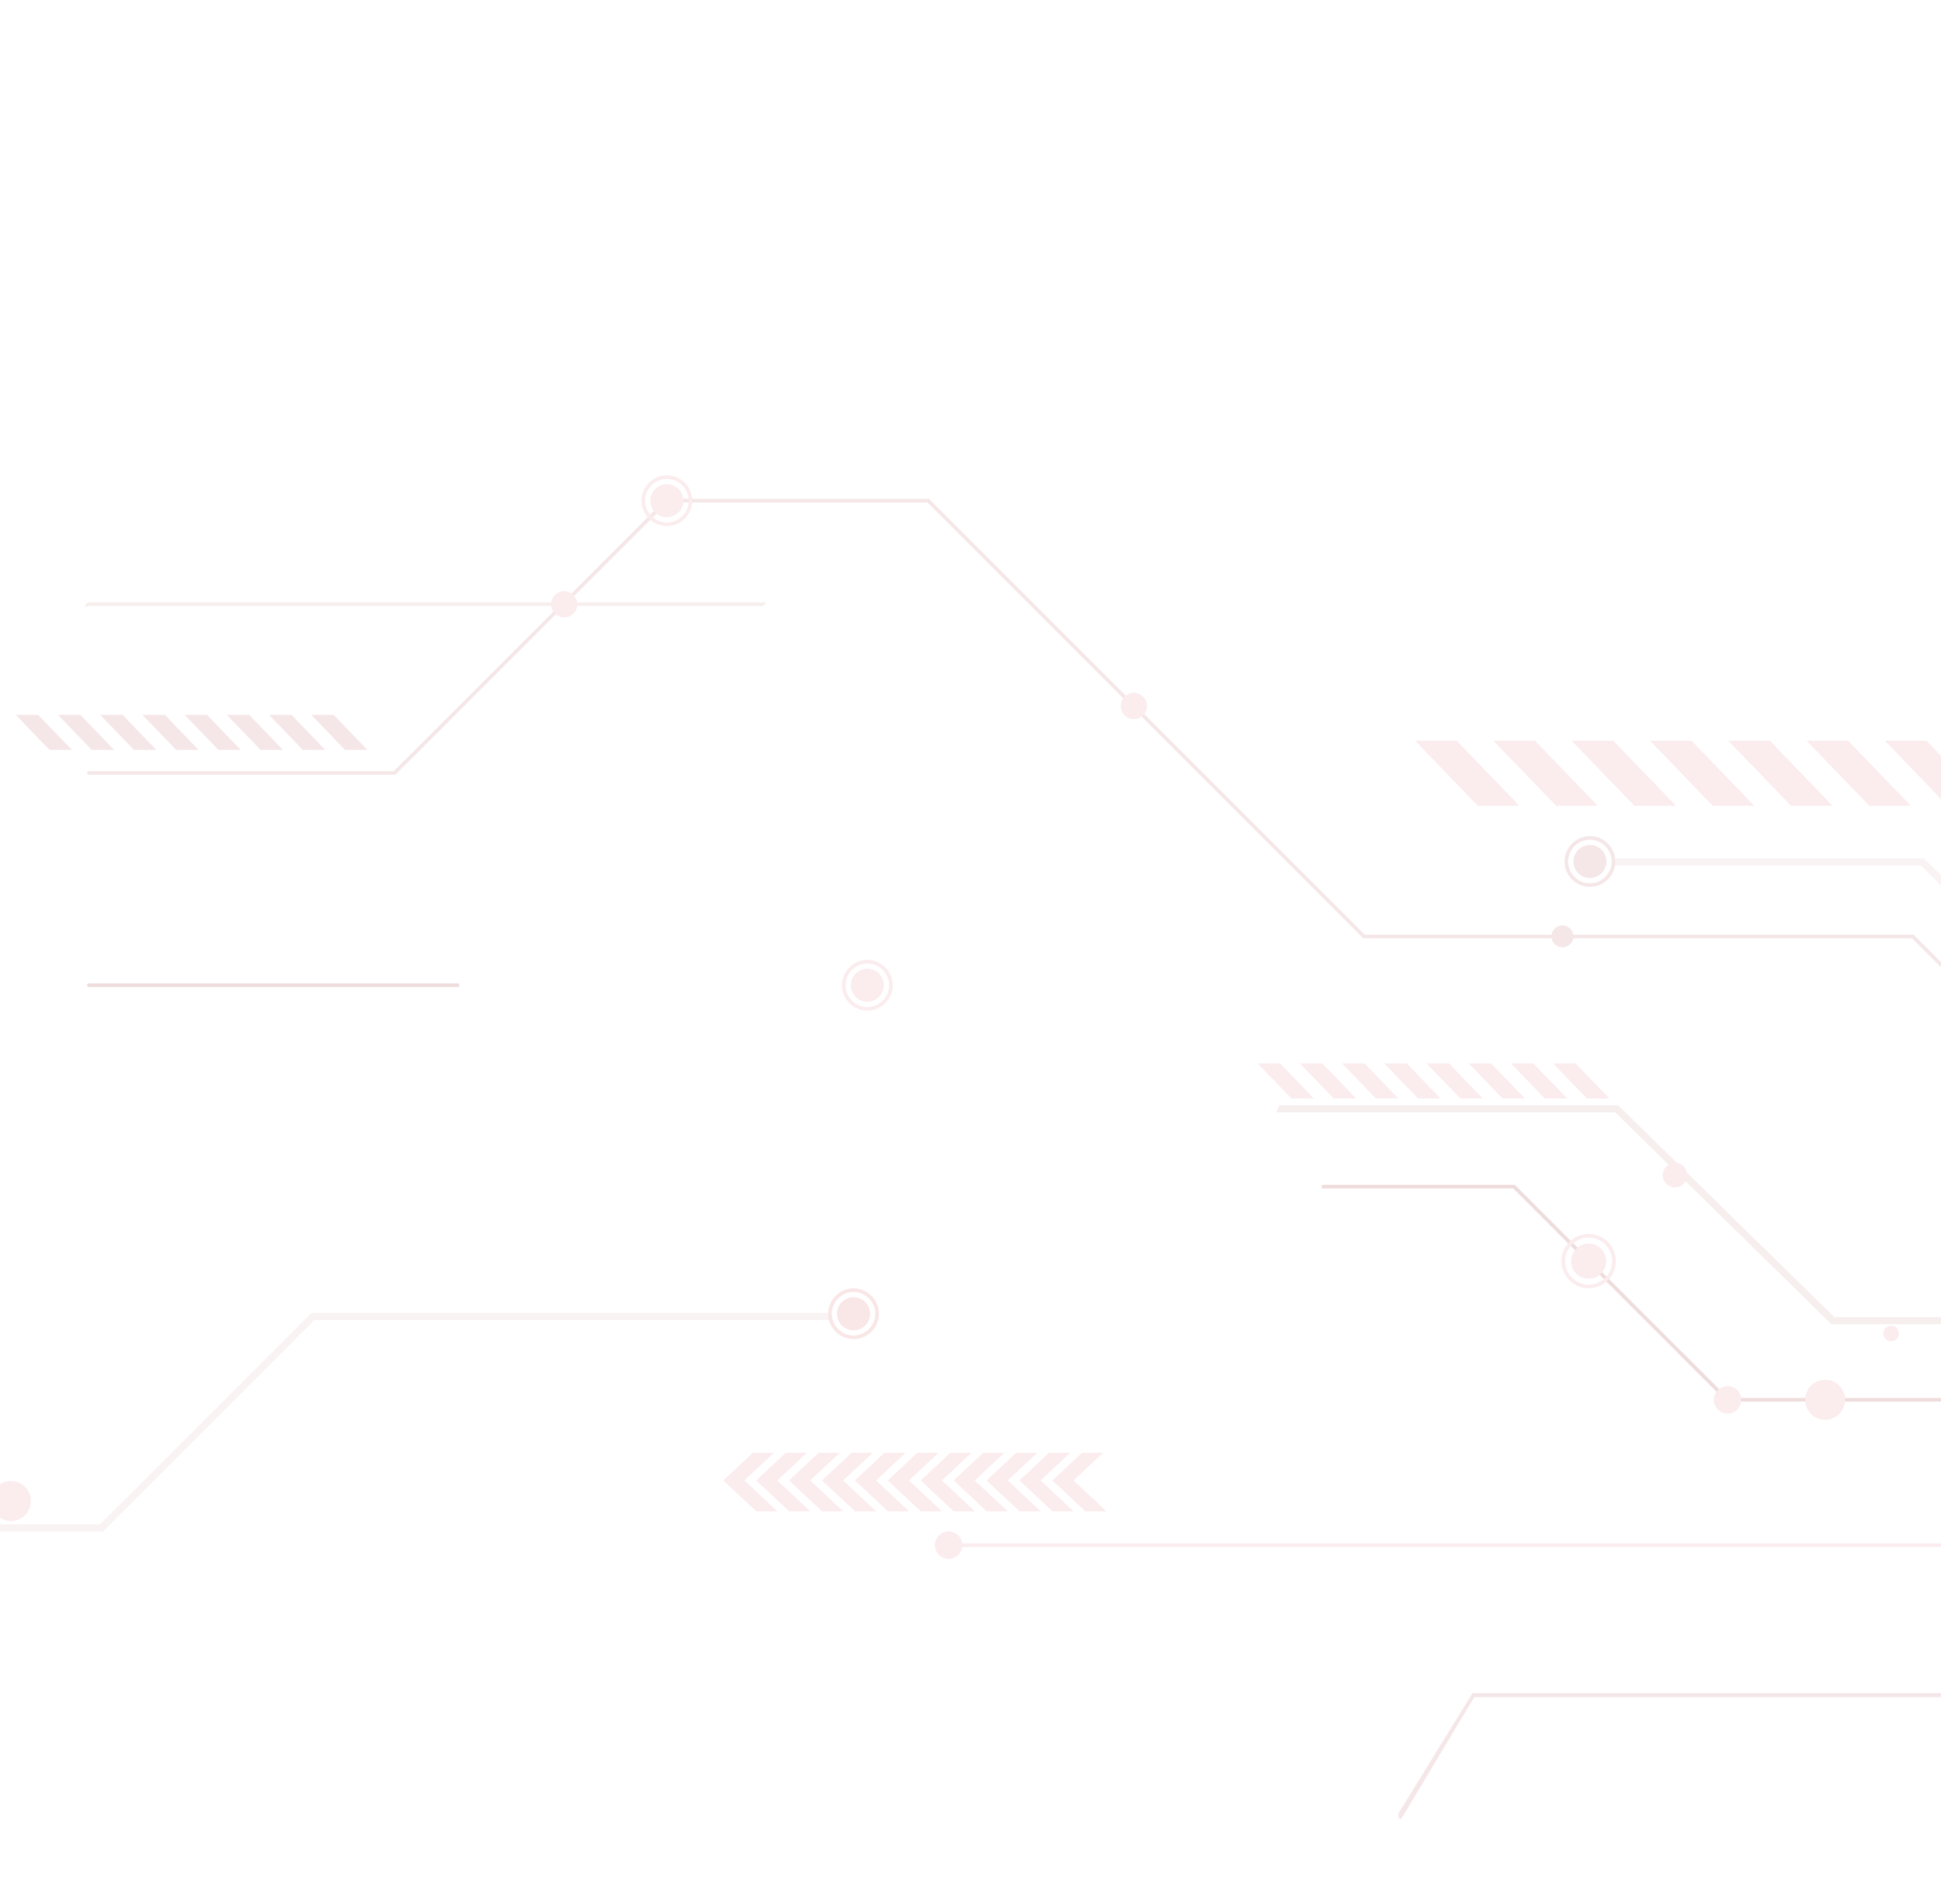 <svg width="1238" height="1214" viewBox="0 0 1238 1214" fill="none" xmlns="http://www.w3.org/2000/svg">
<g opacity="0.3" clip-path="url(#clip0_1853_1758)">
<path d="M198.496 455.86H212.799L234.346 478.227H220.065L198.496 455.86Z" fill="#DEADB2"/>
<path d="M171.581 455.86H185.861L207.431 478.227H193.127L171.581 455.86Z" fill="#DEADB2"/>
<path d="M144.642 455.86H158.945L180.491 478.227H166.211L144.642 455.86Z" fill="#DEADB2"/>
<path d="M117.725 455.86H132.006L153.575 478.227H139.295L117.725 455.86Z" fill="#DEADB2"/>
<path d="M90.81 455.86H105.09L126.637 478.227H112.356L90.81 455.86Z" fill="#DEADB2"/>
<path d="M63.871 455.86H78.151L99.721 478.227H85.44L63.871 455.86Z" fill="#DEADB2"/>
<path d="M36.956 455.86H51.236L72.782 478.227H58.502L36.956 455.86Z" fill="#DEADB2"/>
<path d="M10.017 455.86H24.297L45.866 478.227H31.586L10.017 455.86Z" fill="#DEADB2"/>
<path d="M966.161 755.612L1102.11 891.549H1292.42C1293.06 891.549 1293.56 892.052 1293.56 892.692C1293.56 893.331 1293.06 893.834 1292.42 893.834H1101.15L965.201 757.897H843.016V755.612H966.161Z" fill="#C98989"/>
<path d="M56.666 629.453C56.026 629.453 55.524 628.95 55.524 628.311C55.524 627.671 56.026 627.168 56.666 627.168H56.689H292.819V629.453H56.666Z" fill="#C98989"/>
<g opacity="0.5">
<path d="M815.839 704.863H1032.08L1169.99 840.006H1565.48C1566.74 840.006 1567.77 841.014 1567.77 842.245C1567.77 843.477 1566.74 844.484 1565.48 844.484H1168.12L1030.21 709.341H813.965L815.839 704.863Z" fill="#C98989"/>
<path d="M56.712 384.245H488.645L486.771 386.431H56.712C55.455 386.431 54.427 387.716 54.427 386.484C54.427 385.253 55.455 384.245 56.712 384.245Z" fill="#C98989"/>
</g>
<path d="M424.851 318.145H592.538L870.493 596.074H1220.51L1303.2 678.755H1645.45C1646.09 678.755 1646.6 679.258 1646.6 679.898C1646.6 680.537 1646.09 681.04 1645.45 681.04H1302.24L1219.55 598.358H869.533L591.578 320.429H425.788L252.16 494.041H56.689C56.049 494.041 55.547 493.538 55.547 492.898C55.547 492.259 56.049 491.756 56.689 491.756H251.223L424.851 318.145Z" fill="#DEADB2"/>
<path d="M1348.29 975.692L1470.43 975.692C1471.19 975.692 1471.8 976.72 1471.8 977.977C1471.8 979.233 1471.19 980.261 1470.43 980.261L1349.42 980.262L1288.24 1082.32H940.282L894.166 1159.24C893.632 1160.13 892.769 1160.13 892.235 1159.24C891.7 1158.35 891.7 1156.91 892.235 1156.02L939.145 1079.77H1287.1L1348.29 975.715V975.692Z" fill="#DEADB2"/>
<path opacity="0.5" d="M1844.99 532.08C1845.59 532.08 1846.16 532.308 1846.61 532.742C1847.51 533.633 1847.51 535.073 1846.61 535.964L1723.03 659.541H1332.81L1225.24 551.979H1030.46C1029.2 551.979 1028.17 550.951 1028.17 549.695C1028.17 548.438 1029.2 547.41 1030.46 547.41H1227.14L1334.71 654.972H1721.13L1843.39 532.719C1843.85 532.263 1844.42 532.057 1845.01 532.057L1844.99 532.08Z" fill="#DEADB2"/>
<path d="M425.334 303.125C434.268 303.125 441.511 310.39 441.511 319.3C441.511 328.21 434.245 335.476 425.334 335.476C416.423 335.476 409.157 328.21 409.157 319.3C409.157 310.39 416.423 303.125 425.334 303.125ZM425.334 333.214C432.988 333.214 439.226 326.977 439.226 319.323C439.226 311.669 432.988 305.432 425.334 305.432C417.679 305.432 411.442 311.669 411.442 319.323C411.442 326.977 417.679 333.214 425.334 333.214Z" fill="#F1C0C5"/>
<path d="M425.333 308.767C419.516 308.767 414.8 313.483 414.8 319.3C414.8 325.117 419.516 329.832 425.333 329.832C431.15 329.832 435.866 325.117 435.866 319.3C435.866 313.483 431.15 308.767 425.333 308.767Z" fill="#F1C0C5"/>
<path d="M553.196 612.145C562.13 612.145 569.373 619.411 569.373 628.321C569.373 637.231 562.107 644.496 553.196 644.496C544.285 644.496 537.019 637.231 537.019 628.321C537.019 619.411 544.285 612.145 553.196 612.145ZM553.196 642.234C560.851 642.234 567.088 635.997 567.088 628.344C567.088 620.69 560.851 614.453 553.196 614.453C545.542 614.453 539.304 620.69 539.304 628.344C539.304 635.997 545.542 642.234 553.196 642.234Z" fill="#F1C0C5"/>
<path d="M553.195 617.788C547.378 617.788 542.662 622.503 542.662 628.32C542.662 634.137 547.378 638.853 553.195 638.853C559.013 638.853 563.729 634.137 563.729 628.32C563.729 622.503 559.013 617.788 553.195 617.788Z" fill="#F1C0C5"/>
<path opacity="0.5" d="M198.641 837.219H528.468C529.725 837.219 530.753 838.247 530.753 839.503C530.753 840.76 529.725 841.788 528.468 841.788H200.537L65.661 976.651H-4.507C-5.764 976.651 -6.792 975.623 -6.792 974.367C-6.792 973.11 -5.764 972.082 -4.507 972.082H63.765L198.641 837.219Z" fill="#DEADB2"/>
<path d="M544.394 821.617C553.328 821.617 560.571 828.882 560.571 837.792C560.571 846.703 553.305 853.968 544.394 853.968C535.483 853.968 528.218 846.703 528.218 837.792C528.218 828.882 535.483 821.617 544.394 821.617ZM544.394 851.706C552.049 851.706 558.286 845.469 558.286 837.815C558.286 830.162 552.049 823.925 544.394 823.925C536.74 823.925 530.502 830.162 530.502 837.815C530.502 845.469 536.74 851.706 544.394 851.706Z" fill="#EBACAC"/>
<path d="M544.394 827.282C538.577 827.282 533.861 831.998 533.861 837.814C533.861 843.631 538.577 848.347 544.394 848.347C550.212 848.347 554.928 843.631 554.928 837.814C554.928 831.998 550.212 827.282 544.394 827.282Z" fill="#EBACAC"/>
<path d="M1014.08 533.232C1023.01 533.232 1030.26 540.497 1030.26 549.408C1030.26 558.318 1022.99 565.583 1014.08 565.583C1005.17 565.583 997.902 558.318 997.902 549.408C997.902 540.497 1005.17 533.232 1014.08 533.232ZM1014.08 563.321C1021.73 563.321 1027.97 557.084 1027.97 549.43C1027.97 541.777 1021.73 535.54 1014.08 535.54C1006.42 535.54 1000.19 541.777 1000.19 549.43C1000.19 557.084 1006.42 563.321 1014.08 563.321Z" fill="#DEADB2"/>
<path d="M1014.08 538.875C1008.26 538.875 1003.55 543.59 1003.55 549.407C1003.55 555.224 1008.26 559.939 1014.08 559.939C1019.9 559.939 1024.61 555.224 1024.61 549.407C1024.61 543.59 1019.9 538.875 1014.08 538.875Z" fill="#DEADB2"/>
<path d="M1164.1 879.943C1157.06 879.943 1151.35 885.65 1151.35 892.691C1151.35 899.732 1157.06 905.439 1164.1 905.439C1171.14 905.439 1176.85 899.732 1176.85 892.691C1176.85 885.65 1171.14 879.943 1164.1 879.943Z" fill="#F1C0C5"/>
<path d="M-5.803 956.692C-6.123 963.725 -0.679 969.686 6.355 970.005C13.389 970.325 19.35 964.882 19.67 957.848C19.989 950.815 14.546 944.854 7.512 944.535C0.477 944.216 -5.484 949.658 -5.803 956.692Z" fill="#F1C0C5"/>
<path d="M351.51 385.369C351.51 380.754 355.257 377.007 359.873 377.007C364.488 377.007 368.235 380.754 368.235 385.369C368.235 389.984 364.488 393.73 359.873 393.73C355.257 393.73 351.51 389.984 351.51 385.369Z" fill="#F1C0C5"/>
<path d="M714.806 450.208C714.806 445.593 718.553 441.847 723.169 441.847C727.784 441.847 731.531 445.593 731.531 450.208C731.531 454.823 727.784 458.57 723.169 458.57C718.553 458.57 714.806 454.823 714.806 450.208Z" fill="#F1C0C5"/>
<path d="M996.553 590.119C992.691 590.119 989.56 593.249 989.56 597.111C989.56 600.973 992.691 604.104 996.553 604.104C1000.41 604.104 1003.55 600.973 1003.55 597.111C1003.55 593.249 1000.41 590.119 996.553 590.119Z" fill="#DEADB2"/>
<path d="M1060.53 749.431C1060.53 745.113 1064.03 741.617 1068.34 741.617C1072.66 741.617 1076.16 745.113 1076.16 749.431C1076.16 753.749 1072.66 757.244 1068.34 757.244C1064.03 757.244 1060.53 753.749 1060.53 749.431Z" fill="#F1C0C5"/>
<path d="M1013.26 786.921C1022.81 786.921 1030.58 794.689 1030.58 804.239C1030.58 813.789 1022.81 821.557 1013.26 821.557C1003.71 821.557 995.936 813.789 995.936 804.239C995.936 794.689 1003.71 786.921 1013.26 786.921ZM1013.26 819.295C1021.55 819.295 1028.29 812.555 1028.29 804.262C1028.29 795.968 1021.55 789.229 1013.26 789.229C1004.96 789.229 998.221 795.968 998.221 804.262C998.221 812.555 1004.96 819.295 1013.26 819.295Z" fill="#F1C0C5"/>
<path d="M1002.06 804.262C1002.06 798.094 1007.06 793.067 1013.26 793.067C1019.45 793.067 1024.45 798.071 1024.45 804.262C1024.45 810.454 1019.45 815.457 1013.26 815.457C1007.06 815.457 1002.06 810.454 1002.06 804.262Z" fill="#F1C0C5"/>
<path d="M1206.16 845.444C1203.43 845.444 1201.21 847.664 1201.21 850.402C1201.21 853.14 1203.43 855.359 1206.16 855.359C1208.9 855.359 1211.12 853.14 1211.12 850.402C1211.12 847.664 1208.9 845.444 1206.16 845.444Z" fill="#F1C0C5"/>
<path d="M1101.86 883.951C1097.03 883.951 1093.11 887.868 1093.11 892.701C1093.11 897.534 1097.03 901.451 1101.86 901.451C1106.7 901.451 1110.62 897.534 1110.62 892.701C1110.62 887.868 1106.7 883.951 1101.86 883.951Z" fill="#F1C0C5"/>
<path d="M605.058 984.259H1322.51C1323.15 984.259 1323.65 984.762 1323.65 985.402C1323.65 986.041 1323.15 986.544 1322.51 986.544H605.058C604.418 986.544 603.915 986.041 603.915 985.402C603.915 984.762 604.418 984.259 605.058 984.259Z" fill="#F1C0C5"/>
<path d="M605.057 976.652C600.224 976.652 596.307 980.569 596.307 985.402C596.307 990.235 600.224 994.152 605.057 994.152C609.891 994.152 613.809 990.235 613.809 985.402C613.809 980.569 609.891 976.652 605.057 976.652Z" fill="#F1C0C5"/>
<path d="M990.631 678.162H1004.91L1026.46 700.506H1012.18L990.631 678.162Z" fill="#F1C0C5"/>
<path d="M963.693 678.162H977.974L999.543 700.506H985.262L963.693 678.162Z" fill="#F1C0C5"/>
<path d="M936.778 678.162H951.058L972.604 700.506H958.324L936.778 678.162Z" fill="#F1C0C5"/>
<path d="M909.838 678.162H924.118L945.688 700.506H931.407L909.838 678.162Z" fill="#F1C0C5"/>
<path d="M882.923 678.162H897.203L918.772 700.506H904.469L882.923 678.162Z" fill="#F1C0C5"/>
<path d="M855.984 678.162H870.288L891.834 700.506H877.554L855.984 678.162Z" fill="#F1C0C5"/>
<path d="M829.067 678.162H843.348L864.917 700.506H850.614L829.067 678.162Z" fill="#F1C0C5"/>
<path d="M802.129 678.162H816.432L837.979 700.506H823.698L802.129 678.162Z" fill="#F1C0C5"/>
<path d="M1202.19 472.36H1228.69L1268.68 513.826H1242.17L1202.19 472.36Z" fill="#F1C0C5"/>
<path d="M1152.26 472.36H1178.75L1218.73 513.826H1192.25L1152.26 472.36Z" fill="#F1C0C5"/>
<path d="M1102.32 472.36H1128.82L1168.81 513.826H1142.3L1102.32 472.36Z" fill="#F1C0C5"/>
<path d="M1052.39 472.36H1078.87L1118.86 513.826H1092.38L1052.39 472.36Z" fill="#F1C0C5"/>
<path d="M1002.44 472.36H1028.95L1068.93 513.826H1042.43L1002.44 472.36Z" fill="#F1C0C5"/>
<path d="M952.497 472.36H979.002L1018.99 513.826H992.506L952.497 472.36Z" fill="#F1C0C5"/>
<path d="M902.572 472.36H929.077L969.039 513.826H942.557L902.572 472.36Z" fill="#F1C0C5"/>
<path d="M703.514 926.526H690.079L671.252 944.118L692.318 963.835H705.776L684.687 944.118L703.514 926.526Z" fill="#F1C0C5"/>
<path d="M682.516 926.526H669.081L650.254 944.118L671.32 963.835H684.778L663.712 944.118L682.516 926.526Z" fill="#F1C0C5"/>
<path d="M661.541 926.526H648.083L629.256 944.118L650.345 963.835H663.78L642.714 944.118L661.541 926.526Z" fill="#F1C0C5"/>
<path d="M640.544 926.526H627.086L608.282 944.118L629.348 963.835H642.783L621.717 944.118L640.544 926.526Z" fill="#F1C0C5"/>
<path d="M619.546 926.526H606.111L587.283 944.118L608.35 963.835H621.808L600.718 944.118L619.546 926.526Z" fill="#F1C0C5"/>
<path d="M598.548 926.526H585.112L566.285 944.118L587.352 963.835H600.81L579.743 944.118L598.548 926.526Z" fill="#F1C0C5"/>
<path d="M577.572 926.526H564.114L545.287 944.118L566.376 963.835H579.812L558.745 944.118L577.572 926.526Z" fill="#F1C0C5"/>
<path d="M556.574 926.526H543.116L524.312 944.118L545.378 963.835H558.813L537.747 944.118L556.574 926.526Z" fill="#F1C0C5"/>
<path d="M535.576 926.526H522.141L503.313 944.118L524.38 963.835H537.838L516.749 944.118L535.576 926.526Z" fill="#F1C0C5"/>
<path d="M514.578 926.526H501.143L482.315 944.118L503.382 963.835H516.84L495.773 944.118L514.578 926.526Z" fill="#F1C0C5"/>
<path d="M493.604 926.526H480.146L461.318 944.118L482.408 963.835H495.843L474.776 944.118L493.604 926.526Z" fill="#F1C0C5"/>
</g>
<defs>
<clipPath id="clip0_1853_1758">
<rect width="1238" height="1214" fill="white" transform="translate(1238 1214) rotate(-180)"/>
</clipPath>
</defs>
</svg>
